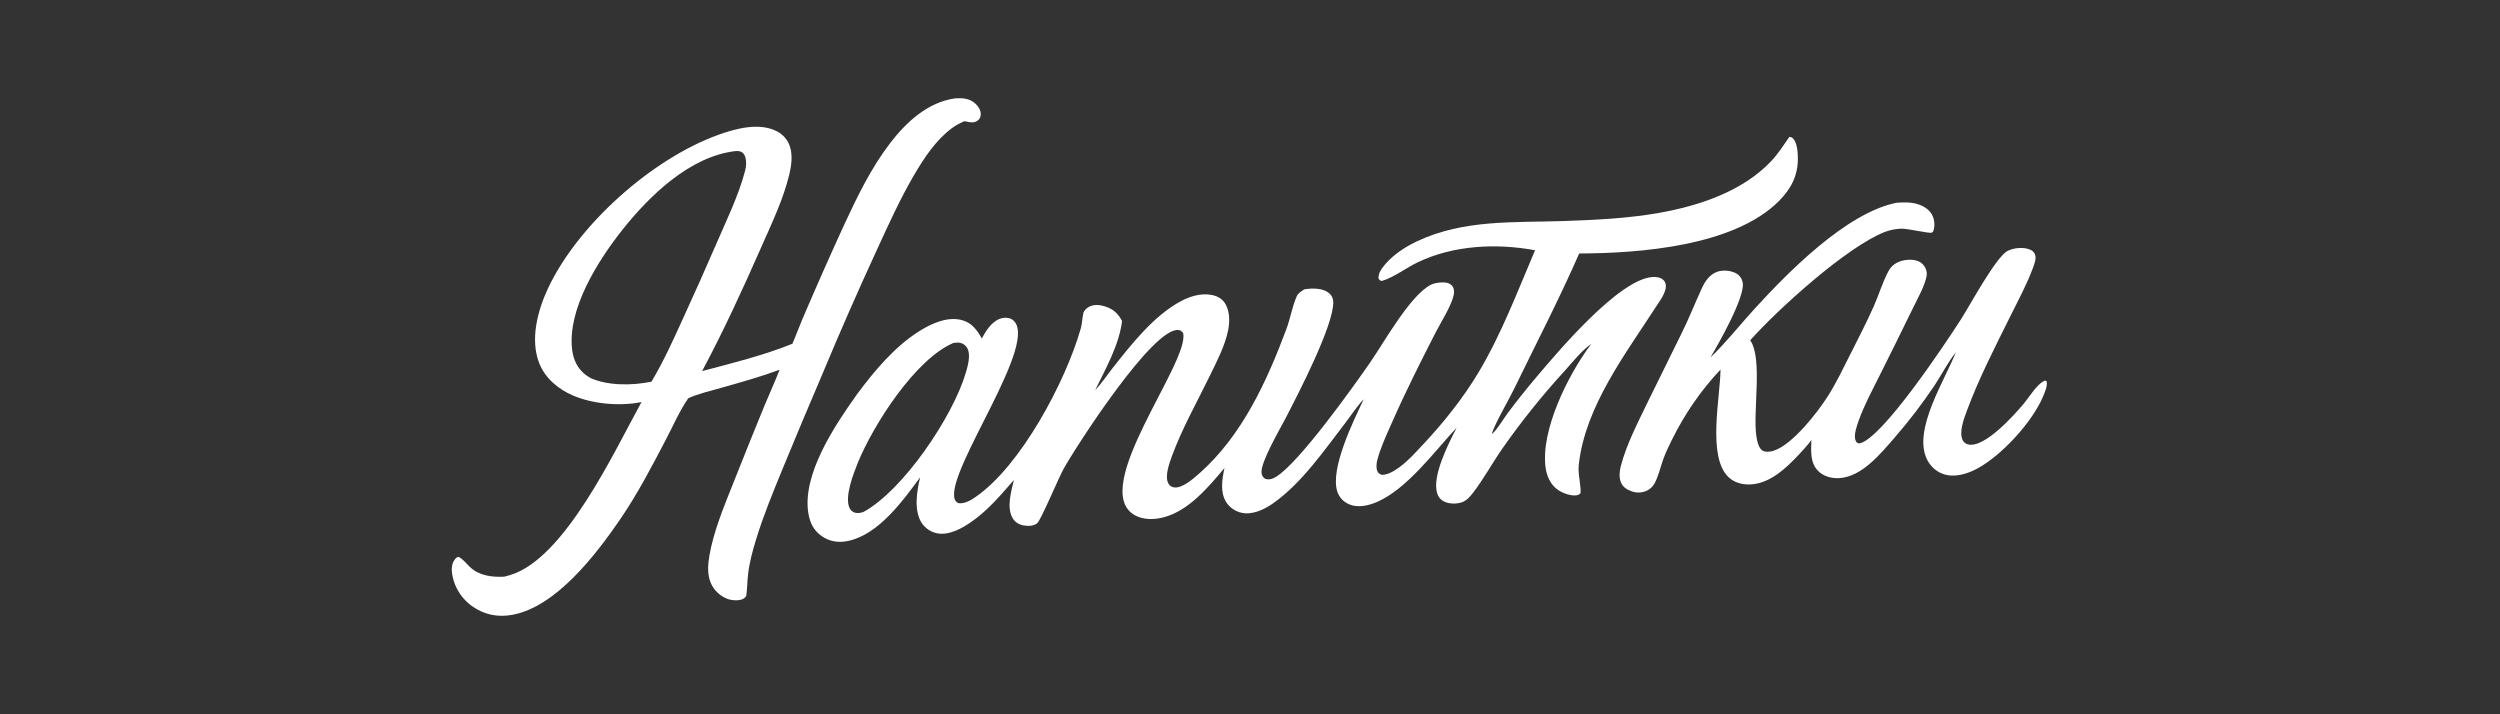 <svg width="1400" height="400" viewBox="0 0 1400 400" fill="none" xmlns="http://www.w3.org/2000/svg">
<rect x="0" y="0" width="1400" height="400" fill="#333333" stroke="none"/>
<path d="M1002.07 76.626C1002.7 76.728 1003.27 76.847 1003.79 77.269C1006.47 79.448 1006.79 85.638 1006.8 88.834C1006.84 98.467 1002.83 105.957 996.146 112.634C970.942 137.804 918.411 141.87 884.349 141.941C873.116 167.597 860.075 192.707 847.832 217.906C844.593 224.571 837.446 236.578 835.448 242.771L835.643 242.889C838.438 240.595 842.011 234.403 844.386 231.262C849.52 224.385 854.865 217.675 860.419 211.133C872.551 196.811 906.703 156.178 925.555 155.123C927.702 155.002 930.25 155.347 931.743 157.071C935.243 161.112 929.756 168.064 927.511 171.544C910.249 198.303 887.668 227.664 884.111 260.27C883.535 265.547 885.321 270.851 885.135 276.147C884.369 276.865 884.068 277.138 882.99 277.337C879.729 277.937 874.926 276.08 872.3 274.226C868.382 271.458 866.253 266.834 865.579 262.196C862.512 241.078 878.222 209.811 890.707 193.127L891.173 192.511C885.51 196.544 880.851 202.552 876.204 207.706C869.899 214.584 863.828 221.663 857.992 228.943C852.156 236.223 846.567 243.688 841.225 251.338C835.592 259.429 830.813 268.332 824.781 276.109C823.083 278.299 821.271 280.375 818.578 281.302C815.604 282.324 811.366 282.255 808.538 280.801C806.75 279.882 805.483 278.304 804.863 276.404C801.715 266.767 811.149 248.413 815.721 239.525C803.24 252.86 787.951 273.852 771.038 281.139C766.45 283.115 760.389 284.528 755.619 282.457C752.442 281.078 750.048 278.697 748.93 275.387C744.628 262.654 757.96 235.633 763.71 223.543C759.926 227.42 756.869 232.293 753.566 236.592C741.641 252.108 728.964 270.618 712.826 281.935C707.985 285.33 701.454 288.419 695.438 287.188C691.812 286.445 688.437 284.132 686.513 280.95C683.183 275.444 684.409 268.03 685.724 262.077C676.779 272.674 666.052 285.63 652.174 289.547C646.708 291.089 640.101 291.317 635.096 288.29C609.902 273.054 666.325 202.898 662.57 186.563C661.76 185.573 661.438 185.052 660.076 184.84C645.912 182.641 602.407 250.322 595.567 262.659C592.749 267.742 582.968 291.179 580.837 292.99C578.841 294.687 575.61 294.665 573.182 294.234C570.657 293.786 568.474 292.484 567.14 290.261C563.533 284.251 566.276 275.178 567.777 268.795C560.58 277.076 553.312 285.686 544.27 292.022C538.807 295.85 531.448 300.05 524.551 298.598C521.115 297.874 517.892 295.626 516.029 292.647C511.673 285.681 513.433 274.83 515.288 267.288C505.487 280.584 491.94 299.431 474.8 302.961C469.6 304.032 464.576 303.308 460.177 300.242C455.864 297.236 453.715 293.107 452.781 288.011C448.752 266.011 467.586 238.132 479.919 220.805C489.406 207.99 500.859 194.306 514.398 185.69C521.143 181.397 530.139 177.174 538.305 179.17C544.17 180.603 547 184.656 549.844 189.556C550.174 188.925 550.514 188.3 550.862 187.68C553.051 183.809 556.458 179.253 560.993 178.184C562.846 177.748 565.176 177.83 566.799 178.915C583.626 190.163 529.952 262.761 534.536 279.229C534.921 280.611 535.509 281.034 536.667 281.78C540.151 282.184 543.302 280.366 546.11 278.456C571.605 261.114 596.881 213.433 605.223 183.962C606.04 181.077 606.018 178.331 606.651 175.493C607.018 173.849 608.438 172.578 609.872 171.8C612.563 170.341 615.88 170.672 618.7 171.556C623.398 173.03 626.134 175.505 628.364 179.795C626.61 193.463 619.232 206.266 613.27 218.536C616.767 214.83 619.658 210.442 622.816 206.439C633.503 192.893 646.418 176.319 661.973 168.303C667.581 165.414 674.655 163.616 680.81 165.789C683.449 166.721 685.477 168.511 686.682 171.043C688.735 175.358 688.662 180.655 687.692 185.243C685.859 193.91 681.477 202.269 677.624 210.199C670.361 225.144 661.954 239.93 656.235 255.541C654.808 259.437 652.061 267.002 654.349 270.839C655.075 272.056 655.814 272.575 657.197 272.883C661.81 273.908 668.507 267.857 671.703 265.035C695.544 243.98 709.48 213.444 720.406 184.211C722.634 178.252 723.636 171.632 726.205 165.855C726.91 164.271 728.406 163.385 729.786 162.429L730.356 162.041C730.984 161.938 731.614 161.851 732.246 161.779C736.087 161.355 741.259 161.54 744.34 164.203C745.799 165.464 746.566 167.089 746.629 169.01C747.051 181.89 726.95 220.637 720.338 233.453C717.04 239.844 705.922 258.71 706.448 264.675C706.594 266.332 707.17 267.144 708.449 268.131C710.952 268.872 712.76 268.177 714.88 266.834C727.895 258.595 757.473 217.097 767.093 203.254C775.04 191.818 789.77 165.152 801.44 159.391C803.768 158.242 809.014 157.633 811.428 158.739C814.269 160.041 814.604 162.73 814.005 165.472C812.72 171.351 806.848 180.533 803.896 186.308C795.448 202.834 787.029 219.491 779.558 236.483C776.582 243.251 773.115 250.527 771.261 257.688C770.808 259.438 770.566 261.968 771.267 263.693C771.808 265.025 772.422 265.317 773.67 265.912C775.237 265.873 776.459 265.655 777.913 265.036C785.226 261.925 791.637 254.516 796.998 248.812C808.326 236.757 819.249 223.063 827.777 208.873C840.676 187.411 849.823 163.135 859.629 140.144C838.08 136.153 814.177 137.266 794.132 146.786C787.447 149.961 780.802 155.213 773.796 157.366C772.569 156.957 772.603 156.913 771.912 155.807C771.954 153.631 772.699 151.992 773.951 150.22C778.579 143.669 786.38 138.477 793.54 135.116C819.924 122.729 847.855 124.747 876.142 123.767C893.796 123.155 911.7 122.294 929.118 119.206C951.518 115.234 975.821 107.198 991.809 90.3C995.796 86.086 998.764 81.348 1002.07 76.626ZM483.421 286.761C505.899 274.599 533.624 233.135 540.796 208.929C541.956 205.013 543.727 198.91 541.742 195.092C541.016 193.695 539.812 192.673 538.327 192.148C537.031 191.689 535.342 191.893 534.009 192.022C512.658 200.957 488.95 237.981 480.232 259.512C477.891 265.294 472.855 278.32 475.711 284.421C475.789 284.584 475.874 284.742 475.968 284.895C476.062 285.048 476.164 285.196 476.274 285.339C476.384 285.482 476.5 285.618 476.624 285.748C476.748 285.879 476.879 286.002 477.015 286.119C477.153 286.236 477.295 286.345 477.443 286.446C477.592 286.548 477.745 286.642 477.903 286.727C478.062 286.812 478.224 286.889 478.39 286.958C478.557 287.026 478.727 287.085 478.899 287.136C480.322 287.544 482.036 287.169 483.421 286.761Z" fill="white"/>
<path d="M535.004 55.072C539.13 54.829 542.886 55.062 546.12 57.943C547.709 59.358 549.292 61.708 549.227 63.933C549.187 65.298 548.78 66.473 547.69 67.363C545.399 69.234 542.739 68.406 540.156 67.84C537.516 68.956 535.179 70.155 532.881 71.893C523.903 78.684 517.454 88.508 511.832 98.104C504.104 111.297 497.822 125.246 491.423 139.112C480.707 162.334 470.43 185.748 460.59 209.356C452.988 227.124 445.505 244.942 438.141 262.812C432.915 275.614 427.504 288.7 423.451 301.927C421.455 308.439 419.679 314.93 418.901 321.714C418.442 325.708 418.477 329.719 417.905 333.706C417.37 334.51 417.03 334.903 416.15 335.364C413.832 336.577 409.733 336.28 407.363 335.361C403.174 333.736 399.791 330.591 398.045 326.443C396.033 321.665 396.38 316.33 397.233 311.334C399.626 297.331 405.519 283.448 410.735 270.281C416.433 255.873 422.223 241.502 428.105 227.168C430.878 220.449 433.961 213.862 436.562 207.074C426.043 210.961 414.958 214.045 404.173 217.116C397.994 218.875 391.31 220.382 385.435 222.993C380.615 230.013 376.983 238.337 373.03 245.912C365.013 261.277 356.895 276.833 347.076 291.137C333.589 310.784 311.264 339.956 286.728 344.335C278.644 345.778 271.063 344.222 264.363 339.439C263.993 339.175 263.63 338.903 263.273 338.622C262.916 338.34 262.567 338.05 262.224 337.751C261.882 337.452 261.548 337.145 261.221 336.83C260.894 336.514 260.575 336.19 260.264 335.859C259.953 335.527 259.651 335.188 259.357 334.842C259.063 334.496 258.778 334.142 258.502 333.782C258.225 333.421 257.958 333.054 257.7 332.68C257.442 332.306 257.193 331.925 256.954 331.539C256.715 331.152 256.486 330.76 256.266 330.363C256.047 329.965 255.837 329.562 255.638 329.154C255.439 328.745 255.249 328.332 255.07 327.915C254.892 327.497 254.723 327.075 254.565 326.649C254.407 326.223 254.26 325.793 254.124 325.36C253.987 324.926 253.862 324.49 253.747 324.05C253.632 323.61 253.529 323.168 253.436 322.724C253.343 322.278 253.262 321.831 253.191 321.383C252.791 318.666 252.904 315.612 254.661 313.358C255.469 312.322 255.606 312.062 256.886 311.869C259.476 313.233 261.198 315.734 263.338 317.687C268.639 322.527 275.519 323.225 282.31 322.953C283.374 322.685 284.434 322.399 285.488 322.095C316.301 313.098 344.238 252.23 359.25 225.151C347.281 227.591 332.009 226.307 320.74 221.441C312.577 217.916 305.131 211.666 301.888 203.195C296.792 189.884 301.113 173.761 306.908 161.427C323.736 125.607 365.406 88.692 402.51 75.414C412.185 71.952 425.075 68.508 434.861 73.425C438.506 75.256 441.155 78.264 442.393 82.163C443.939 87.035 443.214 92.63 442.052 97.522C438.68 111.709 431.89 125.723 426.021 139.055C415.806 162.257 405.127 185.438 393.189 207.811C409.359 203.544 428.386 198.79 443.741 192.494C445.684 188.129 447.253 183.576 449.145 179.179C456.843 161.137 464.783 143.201 472.963 125.373C480.228 109.788 487.805 94.121 498.291 80.395C507.414 68.453 519.551 57.128 535.004 55.072ZM330.794 211.735C340.7 216.157 354.394 215.897 364.828 213.737C371.797 202.077 377.473 189.352 383.108 176.993C389.097 163.949 394.943 150.841 400.646 137.671C406.494 124.059 413.606 109.726 417.331 95.344C417.864 93.289 418.009 90.787 417.561 88.704C417.231 87.169 416.561 85.759 415.076 85.032C414.075 84.541 412.869 84.533 411.781 84.624C386.425 87.539 363.661 109.6 348.441 128.819C334.924 145.889 317.674 173.085 320.383 195.736C321.055 201.357 323.39 206.47 327.981 209.926C328.875 210.6 329.823 211.181 330.794 211.735Z" fill="white"/>
<path d="M1062.12 113.529C1066.45 113.249 1070.58 113.108 1074.75 114.601C1078.02 115.773 1080.98 117.885 1082.36 121.171C1083.43 123.738 1083.6 127.09 1082.53 129.666C1082.27 129.885 1082.07 130.21 1081.75 130.322C1080.35 130.811 1067.96 127.891 1064.61 128.05C1061.51 128.197 1058.18 128.824 1055.3 129.968C1033.96 138.438 995.8 172.995 980.105 190.547C987.292 200.77 981.426 230.906 983.603 244.535C983.985 246.93 984.83 251.19 987.221 252.459C988.827 253.311 991.359 252.992 993.023 252.482C1003.75 249.196 1017.97 230.799 1023.79 221.556C1028.44 214.167 1032.24 206.201 1036.17 198.412C1040.6 189.625 1045.12 180.85 1049.15 171.871C1052.11 165.279 1054.23 157.987 1057.64 151.657C1059.29 148.593 1062.12 146.777 1065.46 145.947C1068.57 145.173 1072.72 145.13 1075.51 146.957C1077.66 148.376 1079.16 151.075 1078.98 153.692C1078.64 158.722 1073.67 167.548 1071.32 172.398C1065.17 185.029 1058.94 197.623 1052.64 210.181C1048.54 218.438 1044.01 226.762 1040.9 235.456C1039.88 238.327 1037.97 243.608 1039.08 246.542C1039.58 247.88 1039.86 247.905 1041.11 248.35C1053.61 246.454 1090.15 191.279 1098.18 178.759C1103.04 171.164 1117.67 144.023 1124.17 140.559C1127.52 138.774 1132.75 138.3 1136.34 139.592C1137.81 140.122 1139.09 141.048 1139.63 142.582C1140.43 144.842 1139.3 147.702 1138.52 149.84C1135.17 158.971 1130.45 167.682 1126.13 176.39C1117.44 193.908 1108.16 211.832 1101.39 230.186C1099.78 234.559 1096.72 242.473 1099.29 246.828C1099.43 247.069 1099.6 247.294 1099.78 247.503C1099.97 247.712 1100.18 247.902 1100.4 248.073C1100.62 248.243 1100.86 248.39 1101.11 248.515C1101.36 248.64 1101.62 248.74 1101.9 248.815C1111.09 251.448 1128.05 232.327 1133.39 225.953C1136.32 222.455 1140.51 215.415 1144.56 213.418C1145.45 212.98 1145.07 213.062 1146.07 213.434C1146.75 216.283 1145.13 219.436 1144.1 222.052C1138.08 236.403 1120.78 255.274 1106.93 262.577C1101.38 265.505 1094.43 267.58 1088.27 265.477C1084.15 264.072 1080.74 260.854 1078.94 256.917C1071.28 240.236 1089.1 213.085 1095.23 197.331C1090.84 202.886 1087.28 209.855 1083.36 215.81C1076.61 225.885 1069.26 235.508 1061.32 244.677C1053.4 253.75 1042.74 267.149 1029.8 267.762C1025.67 267.958 1021.18 266.774 1018.2 263.785C1013.58 259.156 1014.18 252.37 1014.36 246.389C1012.38 249.165 1010.02 251.735 1007.69 254.226C1000.36 262.057 991.017 271.135 979.545 271.295C975.154 271.356 970.81 270.091 967.667 266.905C956.091 255.169 963.327 222.676 963.49 206.942C952.112 219.079 943.451 231.806 936.079 246.66C934.278 250.291 932.556 253.945 931.209 257.772C929.729 261.981 928.592 267.243 926.332 271.066C925.417 272.614 924.109 273.805 922.513 274.626C922.177 274.796 921.833 274.948 921.481 275.083C921.13 275.218 920.772 275.334 920.408 275.432C920.045 275.53 919.677 275.609 919.305 275.67C918.933 275.73 918.559 275.771 918.183 275.793C917.807 275.815 917.431 275.818 917.055 275.801C916.679 275.784 916.304 275.749 915.931 275.694C915.559 275.639 915.191 275.565 914.825 275.472C914.46 275.379 914.101 275.268 913.747 275.138C911.175 274.207 908.88 272.887 907.772 270.268C906.562 267.406 906.894 263.949 907.651 261.023C910.683 249.304 916.779 237.49 922.006 226.612L941.323 187.401C945.588 178.926 949.048 170.089 952.999 161.475C954.853 157.433 957.462 153.571 961.877 152.114C964.972 151.093 969.232 151.496 972.111 153.005C974.098 154.047 975.39 155.893 975.884 158.061C977.638 165.739 962.284 192.759 957.83 200.17C966.452 192.002 973.981 182.33 981.992 173.545C1000.97 152.731 1033.92 119.13 1062.12 113.529Z" fill="white"/>
</svg>
